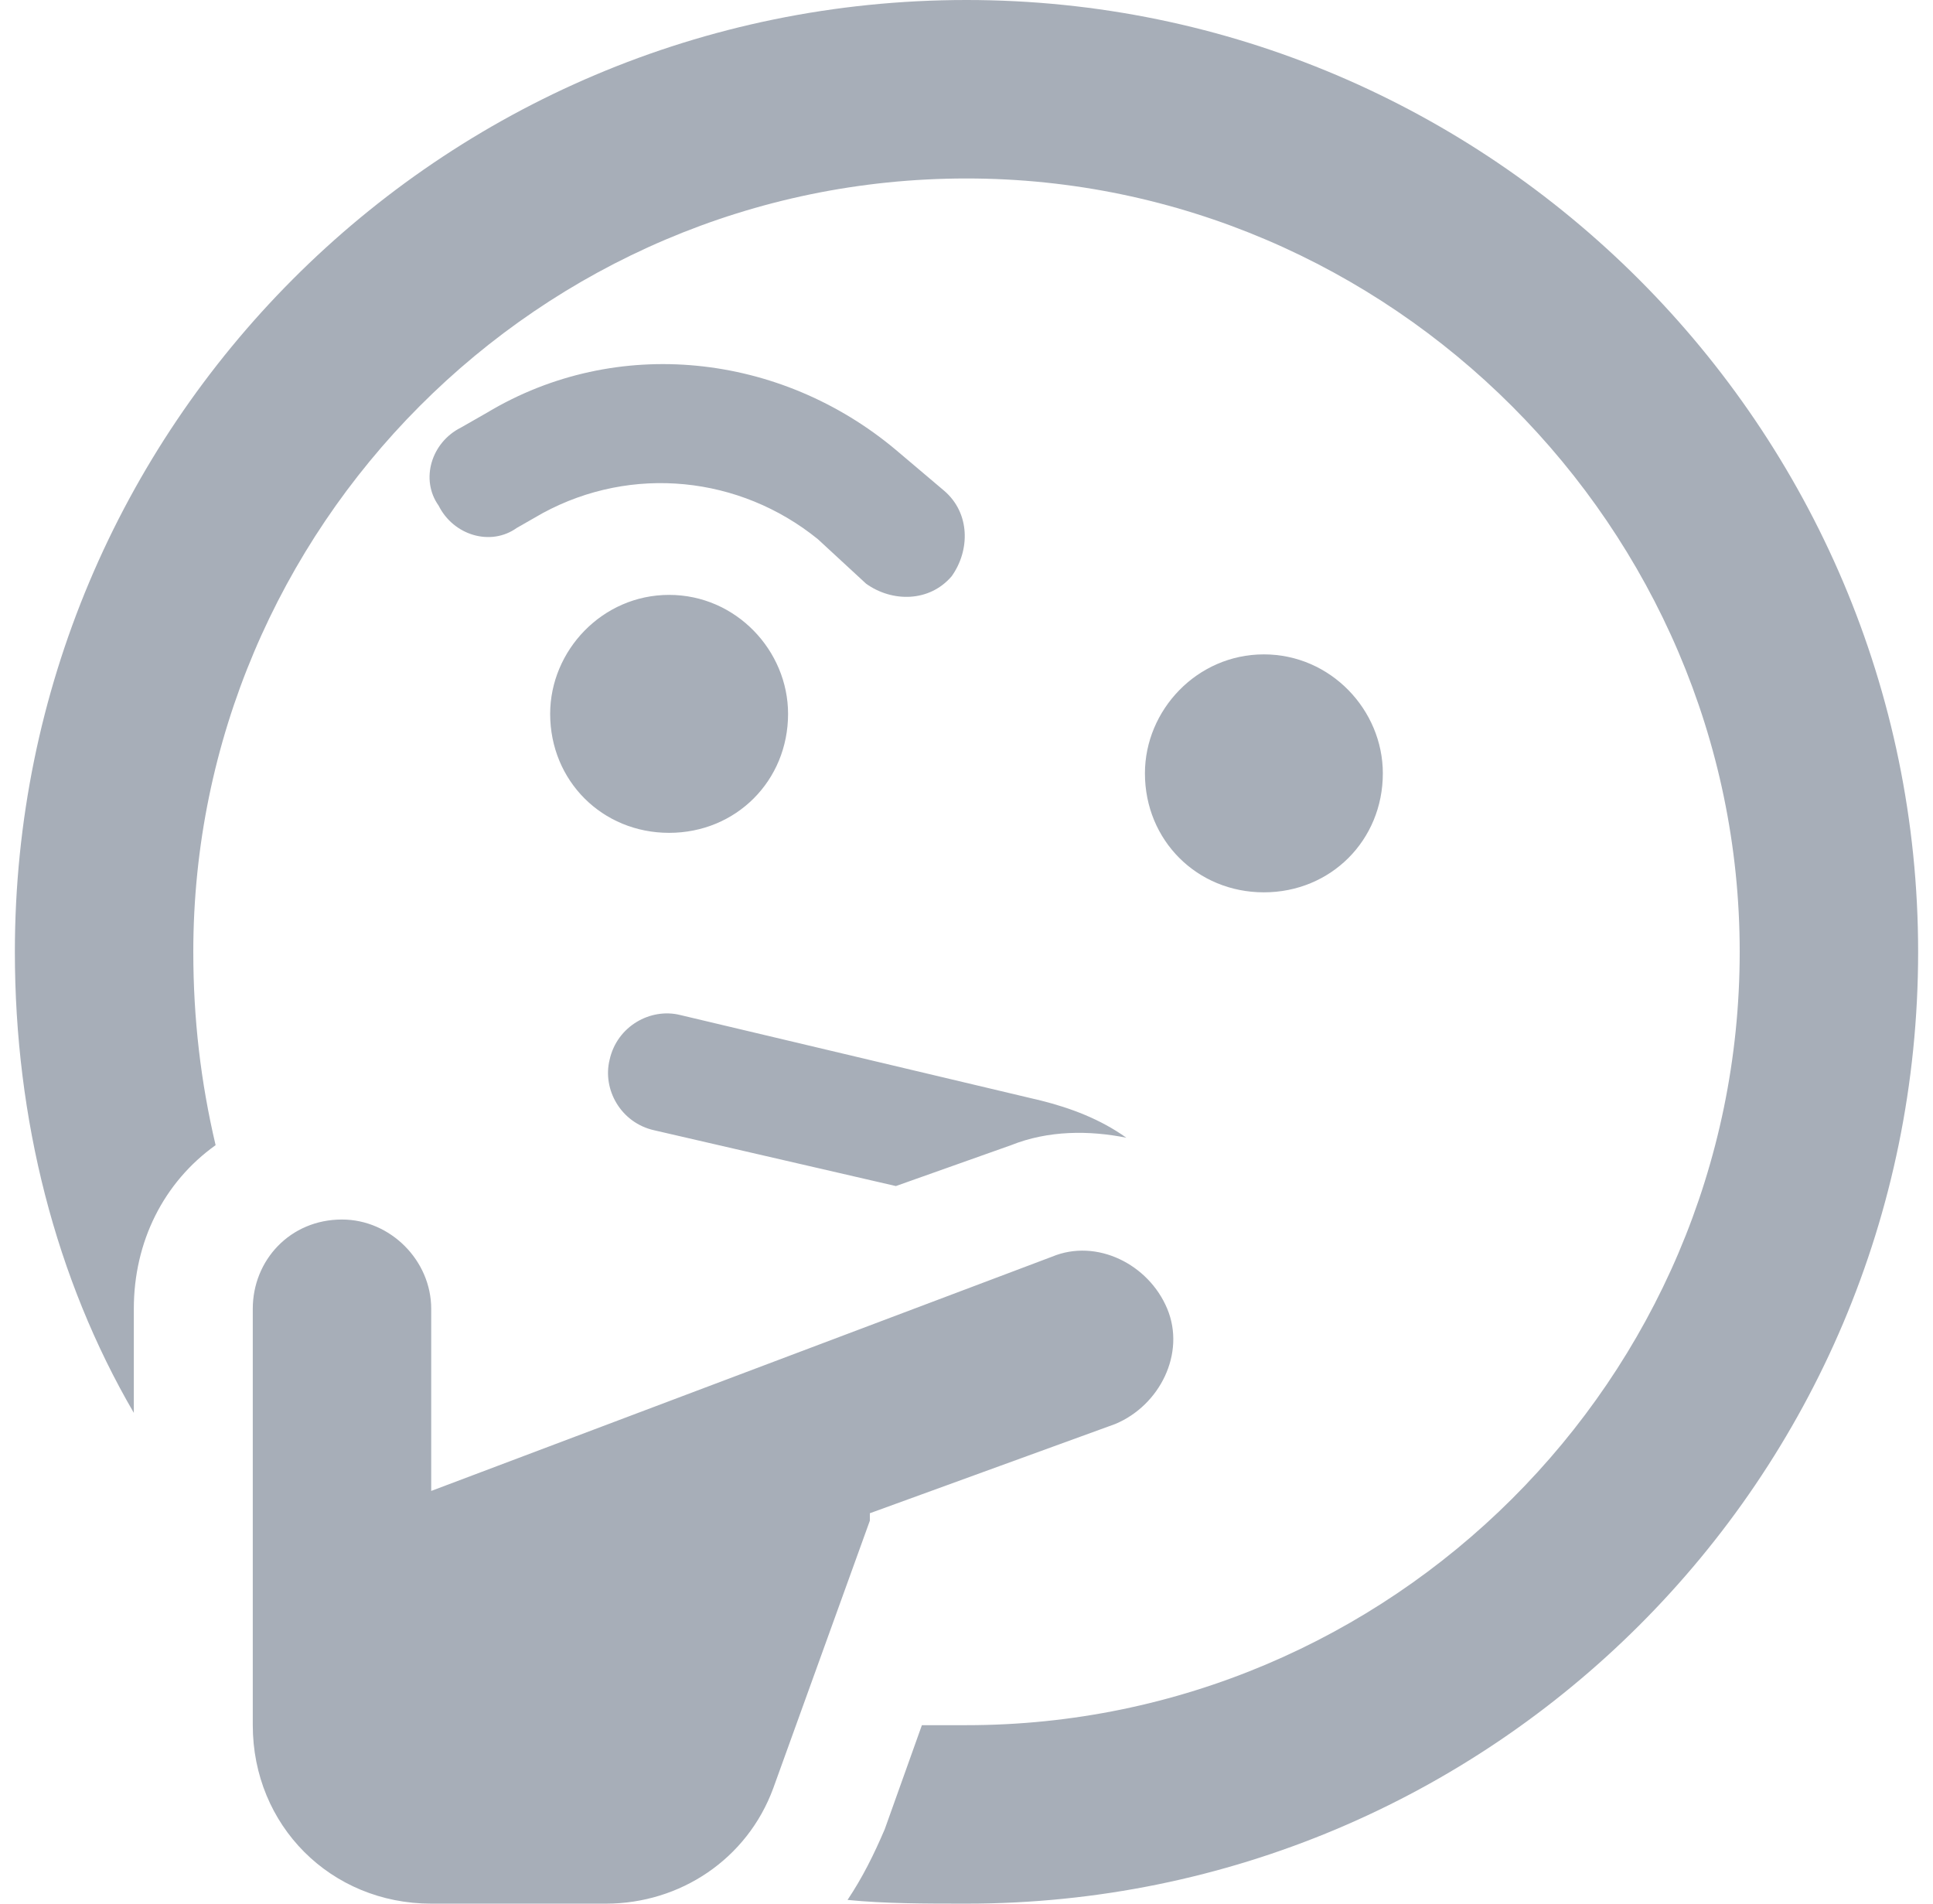 <svg width="65" height="64" viewBox="0 0 65 64" fill="none" xmlns="http://www.w3.org/2000/svg">
<path d="M32.5 58C46.75 58 58.5 46.375 58.5 32C58.5 17.75 46.75 6 32.5 6C18.125 6 6.5 17.75 6.5 32C6.5 34.25 6.75 36.375 7.25 38.5C5.5 39.75 4.5 41.75 4.5 44V47.5C1.875 43 0.5 37.625 0.5 32C0.5 14.375 14.75 0 32.5 0C50.125 0 64.5 14.375 64.5 32C64.5 49.75 50.125 64 32.5 64C31.125 64 29.75 64 28.5 63.875C29 63.125 29.375 62.375 29.75 61.5L31 58C31.5 58 32 58 32.5 58ZM34 38.5L30.125 39.875L22 38C20.875 37.75 20.25 36.625 20.5 35.625C20.75 34.5 21.875 33.875 22.875 34.125L35 37C36 37.25 37 37.625 37.875 38.25C36.625 38 35.25 38 34 38.5ZM26.5 24C26.5 26.25 24.75 28 22.5 28C20.25 28 18.5 26.25 18.5 24C18.5 21.875 20.25 20 22.5 20C24.75 20 26.5 21.875 26.5 24ZM38.5 26C38.5 23.875 40.25 22 42.5 22C44.75 22 46.5 23.875 46.5 26C46.5 28.25 44.75 30 42.5 30C40.25 30 38.5 28.25 38.5 26ZM27.5 18.125C24.875 16 21.25 15.625 18.25 17.25L17.375 17.75C16.5 18.375 15.25 18 14.75 17C14.125 16.125 14.5 14.875 15.5 14.375L16.375 13.875C20.75 11.25 26.25 11.875 30.125 15.125L31.75 16.5C32.625 17.25 32.625 18.5 32 19.375C31.25 20.25 30 20.25 29.125 19.625L27.5 18.125ZM14.5 50.125L35.375 42.25C36.875 41.625 38.625 42.5 39.25 44C39.875 45.5 39 47.25 37.5 47.875L29.25 50.875C29.25 51 29.25 51 29.25 51.125L26 60.125C25.125 62.5 22.875 64 20.375 64H14.5C11.125 64 8.5 61.375 8.5 58V44C8.5 42.375 9.75 41 11.5 41C13.125 41 14.5 42.375 14.5 44V50.125Z" fill="#A7AEB8"/>
</svg>
